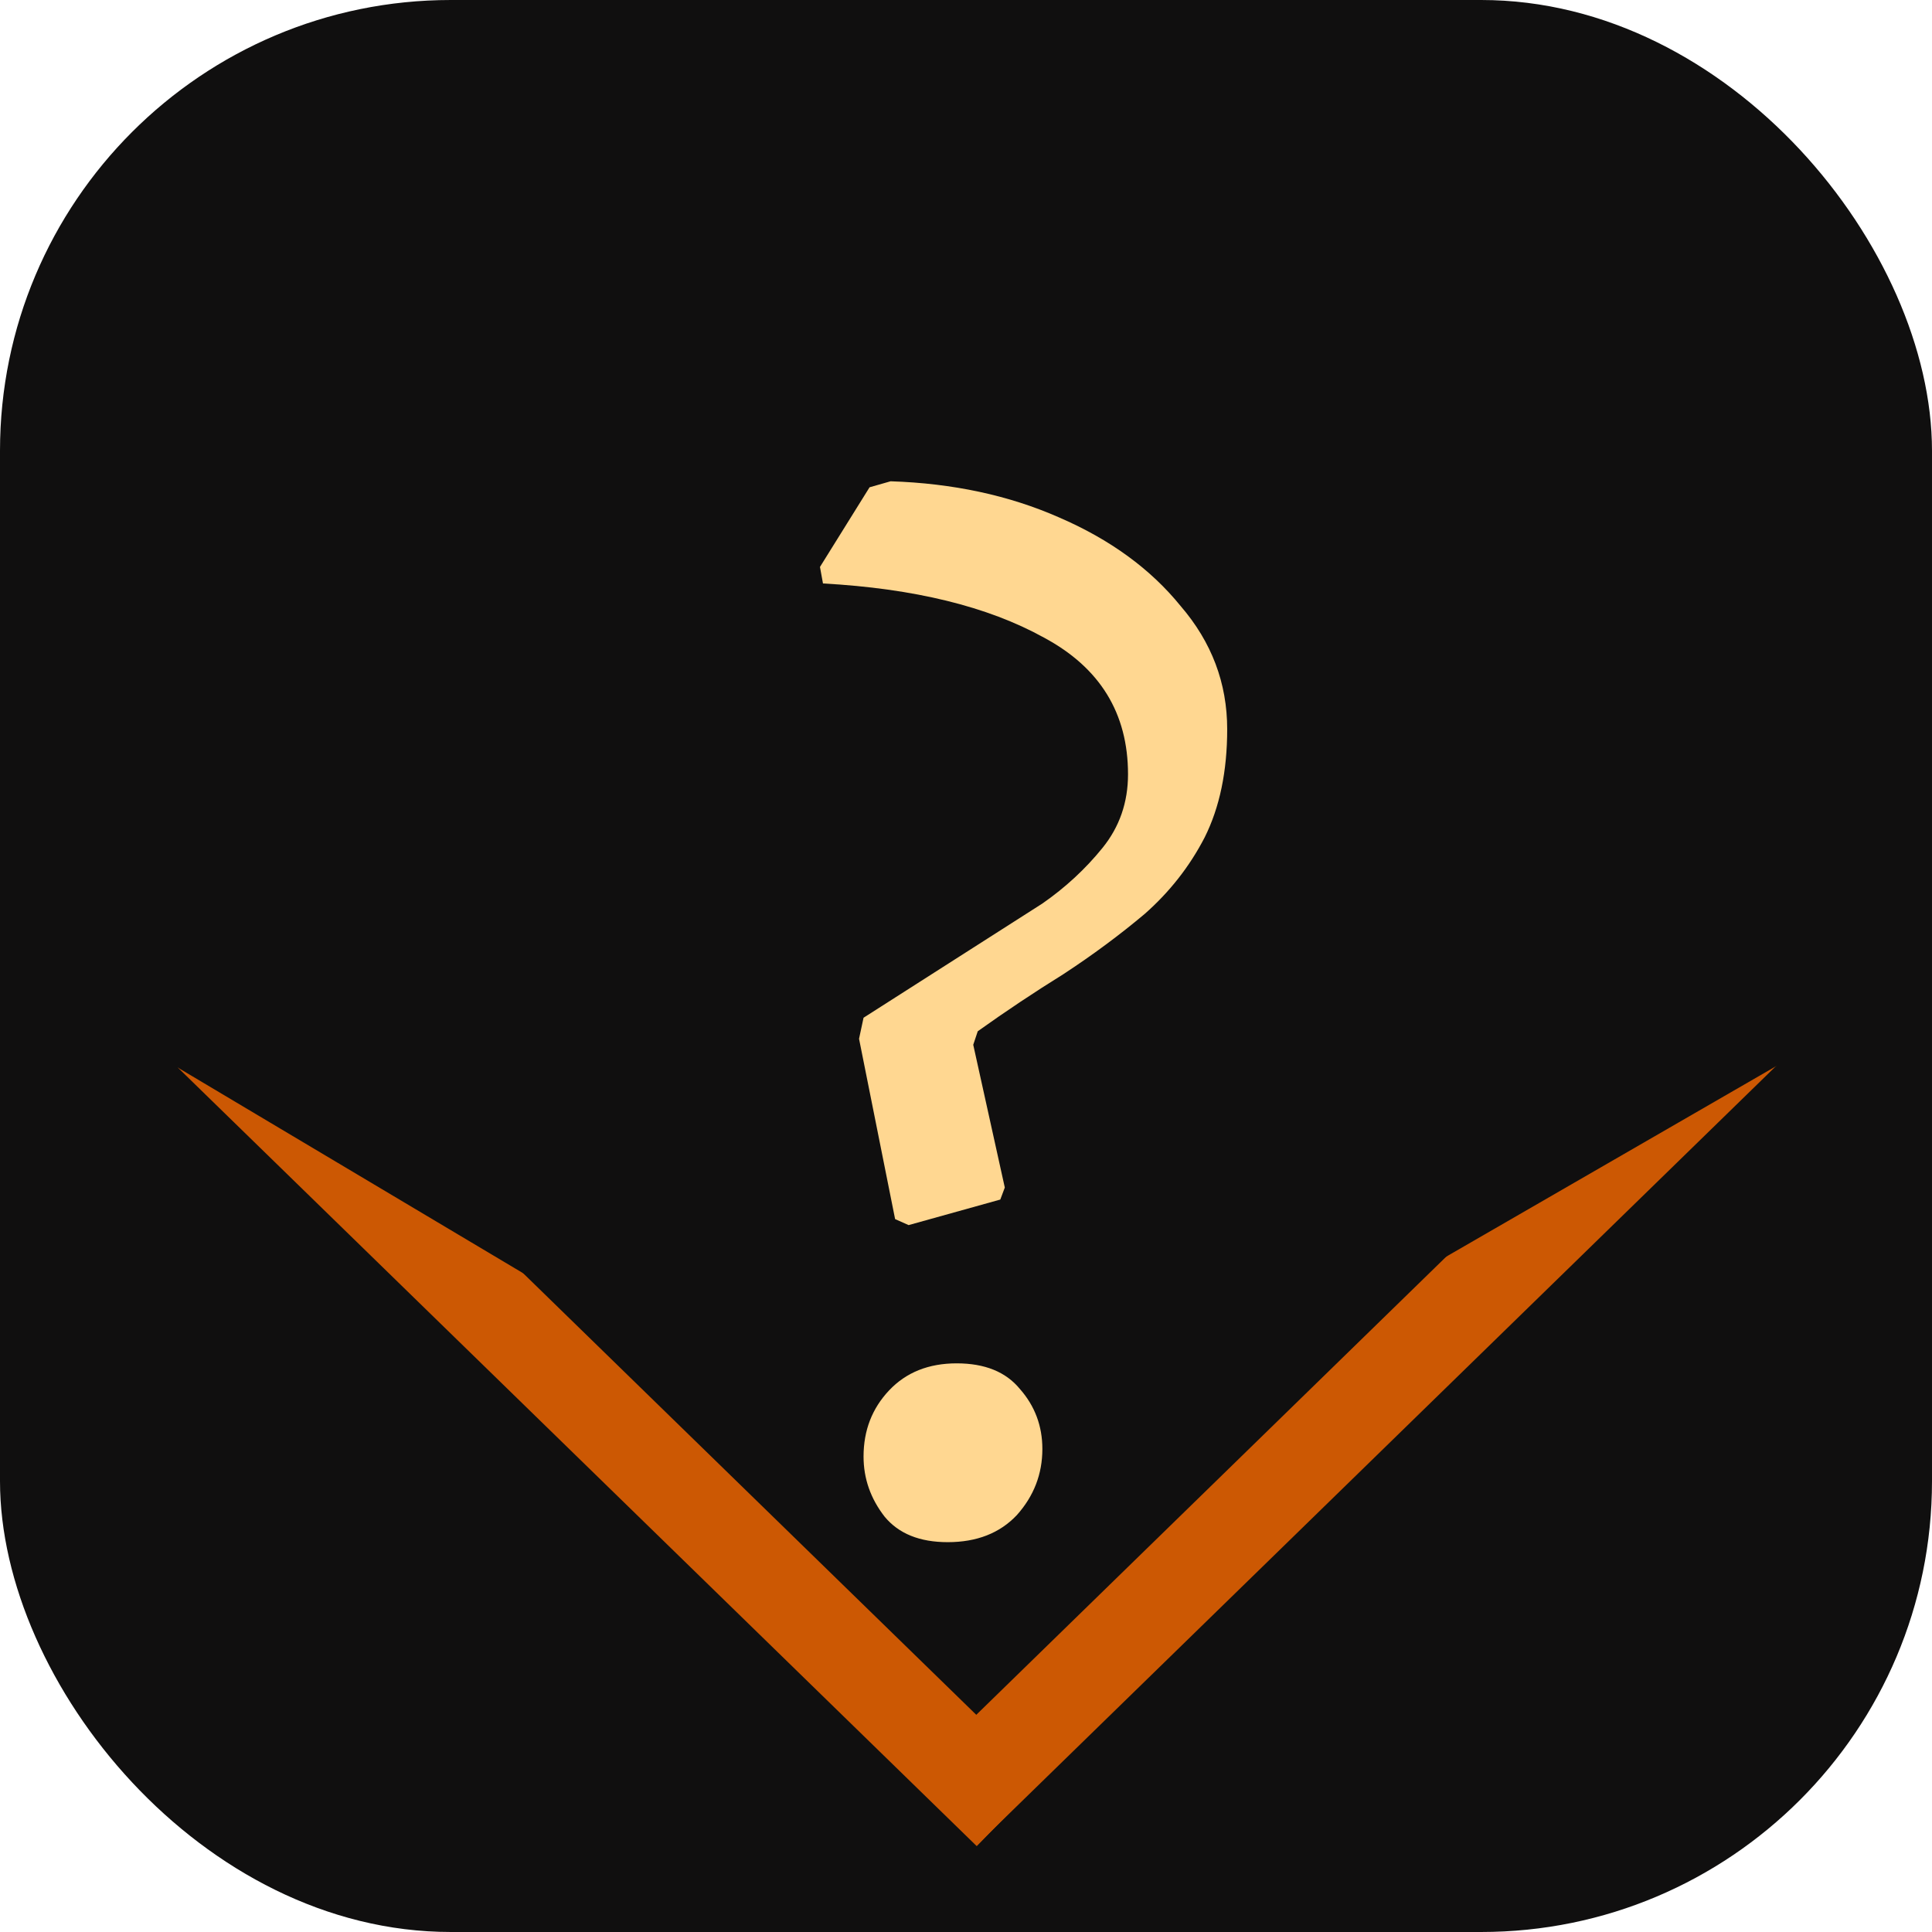 <svg width="180" height="180" viewBox="0 0 180 180" fill="none" xmlns="http://www.w3.org/2000/svg">
<rect width="180" height="180" rx="42" fill="#100F0F"/>
<path d="M84.655 114.14L83.395 113.58L80.035 96.78L80.455 94.82L97.115 84.18C99.262 82.687 101.129 80.96 102.715 79C104.302 77.04 105.095 74.753 105.095 72.14C105.095 66.447 102.482 62.2 97.255 59.4C92.029 56.507 85.169 54.827 76.675 54.36L76.395 52.82L81.015 45.4L82.975 44.84C88.762 45.027 93.989 46.147 98.655 48.2C103.415 50.253 107.195 53.007 109.995 56.46C112.889 59.82 114.335 63.647 114.335 67.94C114.335 71.86 113.635 75.22 112.235 78.02C110.835 80.727 108.969 83.107 106.635 85.16C104.302 87.12 101.782 88.987 99.075 90.76C96.369 92.44 93.709 94.213 91.095 96.08L90.675 97.34L93.615 110.64L93.195 111.76L84.655 114.14ZM88.295 143.68C85.682 143.68 83.722 142.887 82.415 141.3C81.109 139.62 80.455 137.753 80.455 135.7C80.455 133.273 81.249 131.22 82.835 129.54C84.422 127.86 86.522 127.02 89.135 127.02C91.749 127.02 93.709 127.813 95.015 129.4C96.415 130.987 97.115 132.853 97.115 135C97.115 137.333 96.322 139.387 94.735 141.16C93.149 142.84 91.002 143.68 88.295 143.68Z" fill="#FFD791"/>
<rect x="16.558" y="99.454" width="8.733" height="103.945" transform="rotate(-45.739 16.558 99.454)" fill="#CC5803"/>
<path d="M21.391 90.074L55.434 110.343L50.043 119.398L16 99.129L21.391 90.074Z" fill="#100F0F"/>
<rect width="8.733" height="103.945" transform="matrix(-0.698 -0.716 -0.716 0.698 165.538 99.254)" fill="#CC5803"/>
<path d="M166 99.03L131.636 118.87L127 110.84L161.364 91L166 99.03Z" fill="#100F0F"/>
</svg>
